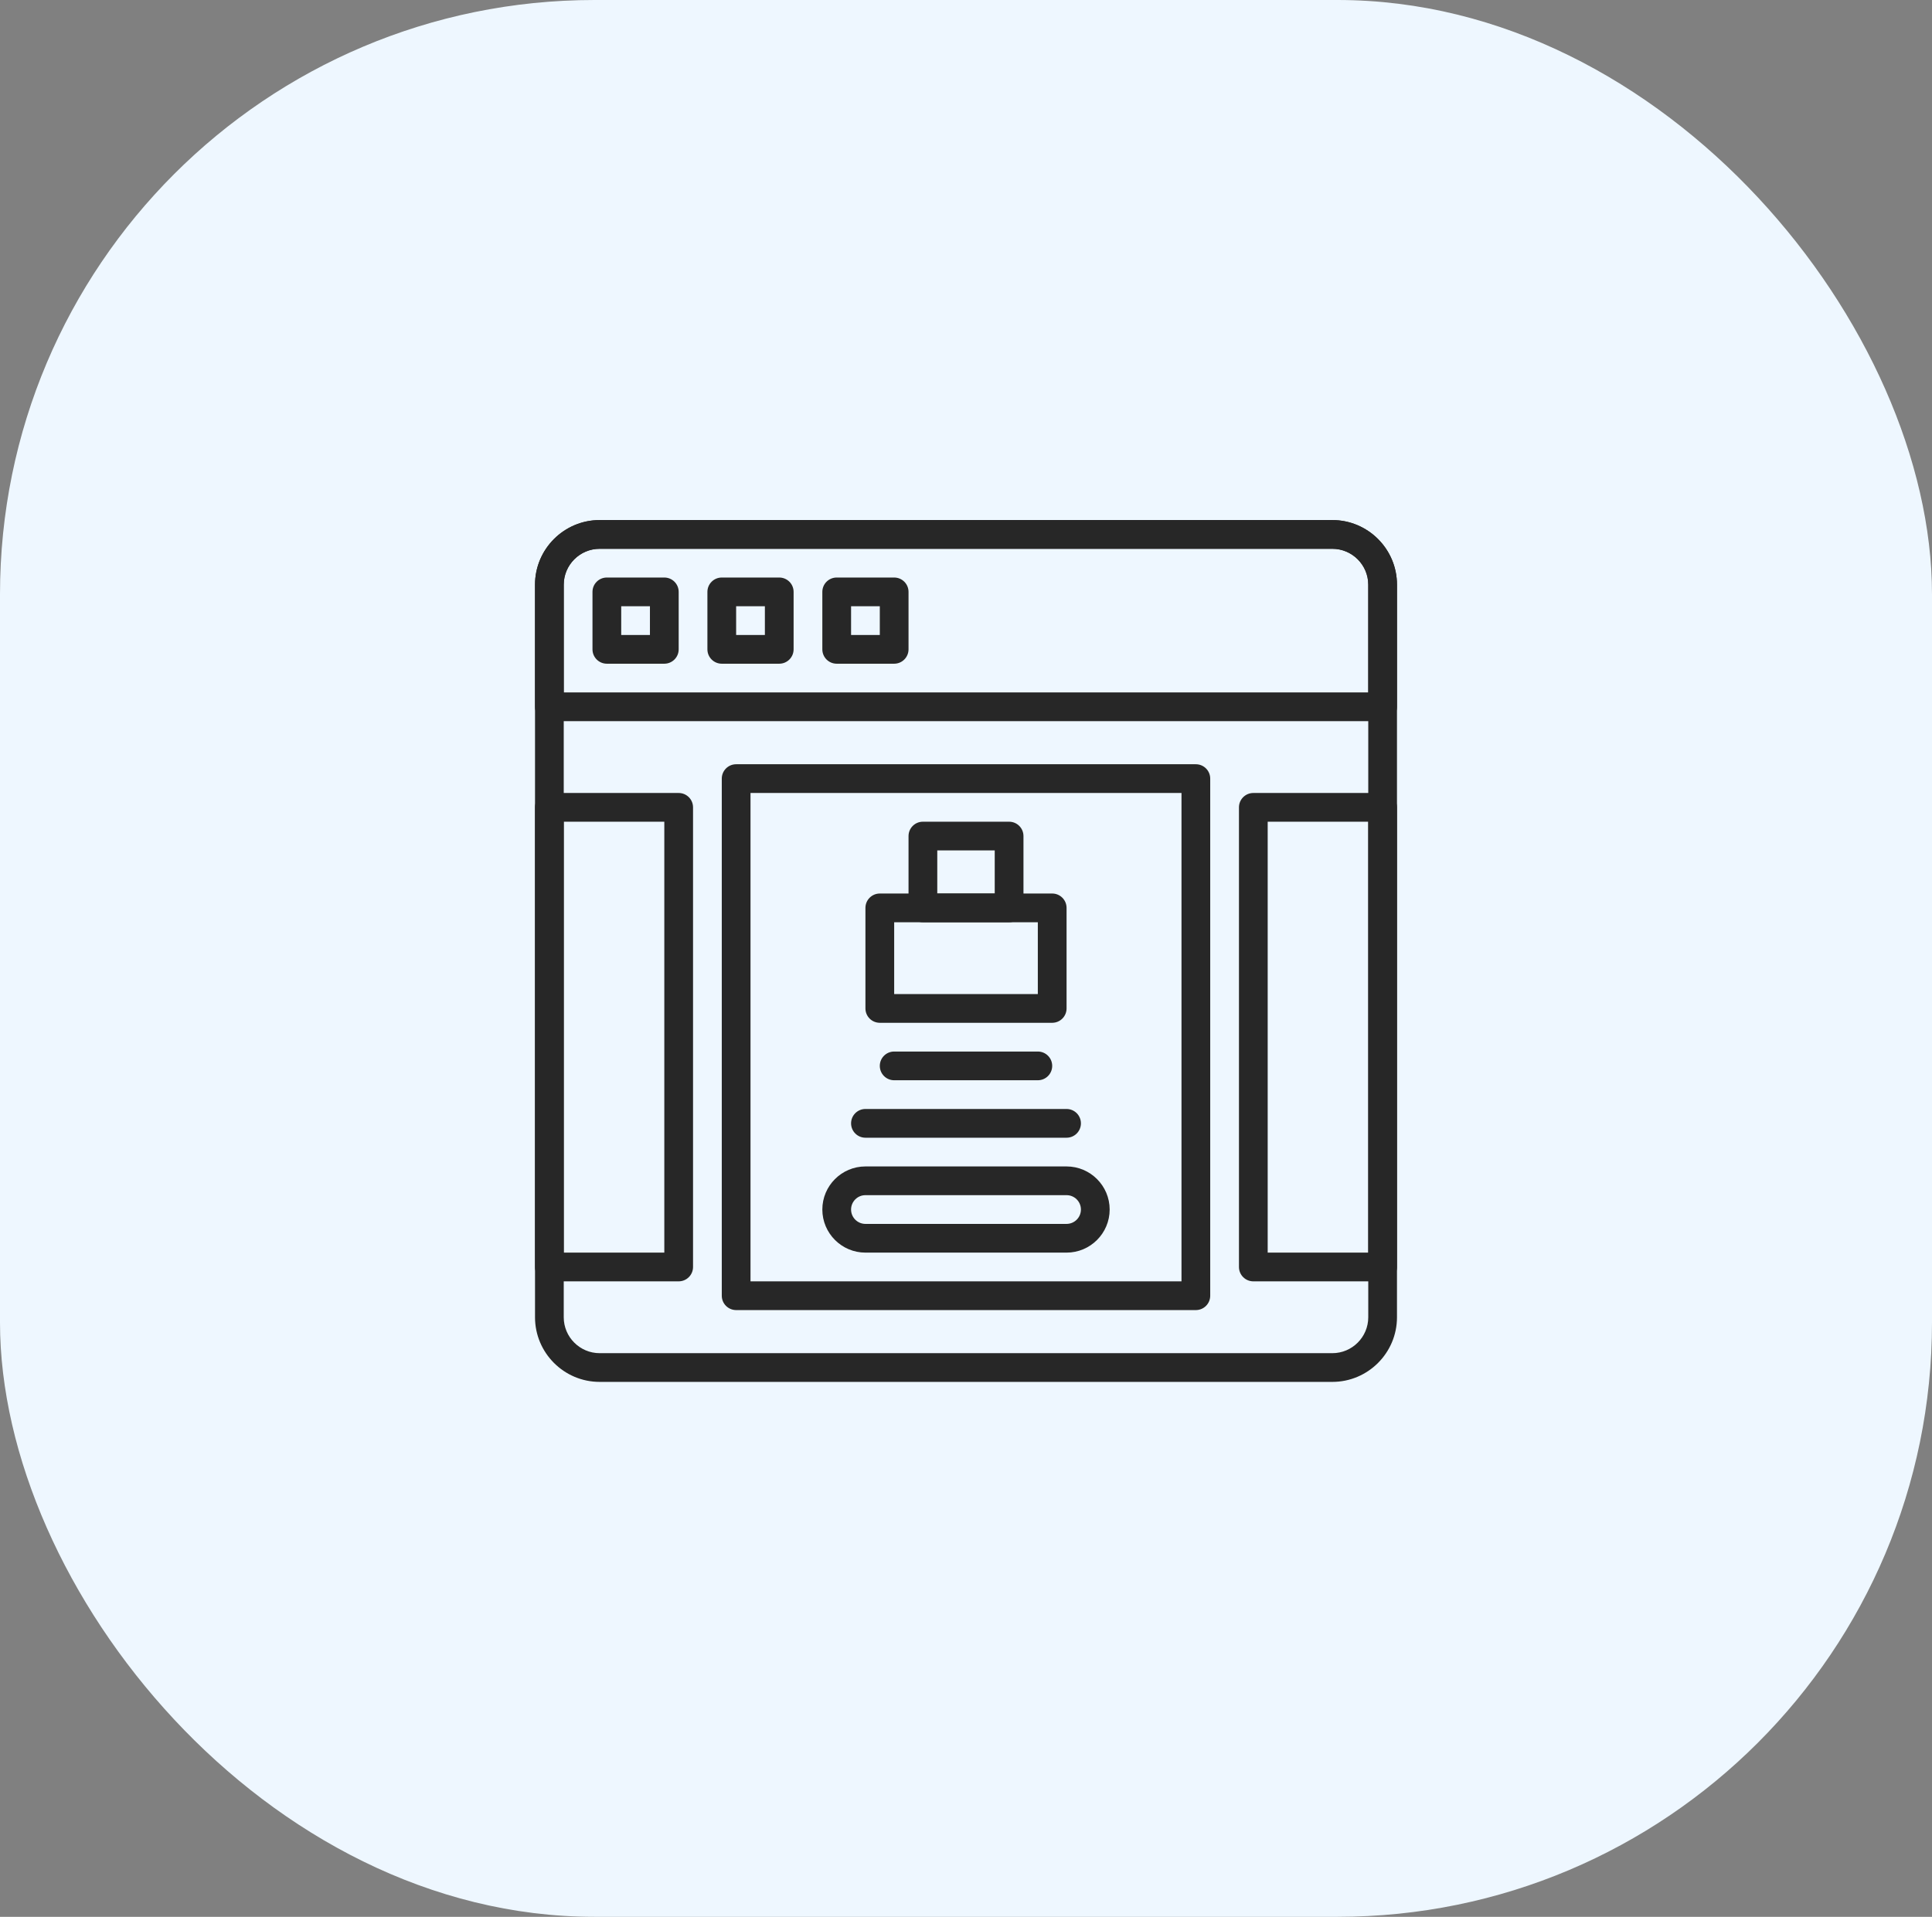 <svg width="130" height="129" viewBox="0 0 130 129" fill="none" xmlns="http://www.w3.org/2000/svg">
<rect x="0" y="0" width="130" height="129" fill="#808080" stroke="none"/>
<rect width="130" height="129" rx="40" fill="#EEF7FF"/>
<path d="M80.467 51.433H49.533C49 51.433 48.567 51.865 48.567 52.4V87.2C48.567 87.734 49 88.167 49.533 88.167H80.467C81 88.167 81.433 87.734 81.433 87.2V52.4C81.433 51.865 81 51.433 80.467 51.433ZM79.5 86.233H50.5V53.367H79.5V86.233Z" fill="#272727"/>
<path d="M89.65 35H40.35C37.952 35 36 36.952 36 39.35V88.65C36 91.048 37.952 93 40.35 93H89.65C92.048 93 94 91.048 94 88.65V39.35C94 36.952 92.048 35 89.65 35ZM92.067 88.65C92.067 89.983 90.983 91.067 89.65 91.067H40.35C39.018 91.067 37.933 89.983 37.933 88.65V39.35C37.933 38.017 39.018 36.933 40.35 36.933H89.65C90.982 36.933 92.067 38.017 92.067 39.35V88.65Z" fill="#272727"/>
<path d="M44.7 38.867H40.833C40.3 38.867 39.867 39.299 39.867 39.833V43.7C39.867 44.234 40.3 44.667 40.833 44.667H44.7C45.234 44.667 45.667 44.234 45.667 43.7V39.833C45.667 39.299 45.234 38.867 44.7 38.867ZM43.733 42.733H41.8V40.8H43.733V42.733Z" fill="#272727"/>
<path d="M52.433 38.867H48.567C48.033 38.867 47.6 39.299 47.6 39.833V43.7C47.6 44.234 48.033 44.667 48.567 44.667H52.433C52.967 44.667 53.4 44.234 53.4 43.7V39.833C53.4 39.299 52.967 38.867 52.433 38.867ZM51.467 42.733H49.533V40.8H51.467V42.733Z" fill="#272727"/>
<path d="M60.167 38.867H56.3C55.766 38.867 55.333 39.299 55.333 39.833V43.7C55.333 44.234 55.766 44.667 56.3 44.667H60.167C60.7 44.667 61.133 44.234 61.133 43.7V39.833C61.133 39.299 60.7 38.867 60.167 38.867ZM59.2 42.733H57.267V40.8H59.2V42.733Z" fill="#272727"/>
<path d="M89.65 35H40.35C37.952 35 36 36.952 36 39.35V47.567C36 48.101 36.433 48.533 36.967 48.533H93.033C93.567 48.533 94 48.101 94 47.567V39.35C94 36.952 92.048 35 89.65 35ZM92.067 46.6H37.933V39.35C37.933 38.017 39.018 36.933 40.35 36.933H89.65C90.982 36.933 92.067 38.017 92.067 39.35V46.6Z" fill="#272727"/>
<path d="M45.667 53.367H36.967C36.433 53.367 36 53.799 36 54.333V85.267C36 85.801 36.433 86.233 36.967 86.233H45.667C46.2 86.233 46.633 85.801 46.633 85.267V54.333C46.633 53.799 46.2 53.367 45.667 53.367ZM44.7 84.3H37.933V55.3H44.7V84.3Z" fill="#272727"/>
<path d="M93.033 53.367H84.333C83.8 53.367 83.367 53.799 83.367 54.333V85.267C83.367 85.801 83.8 86.233 84.333 86.233H93.033C93.567 86.233 94 85.801 94 85.267V54.333C94 53.799 93.567 53.367 93.033 53.367ZM92.067 84.3H85.3V55.3H92.067V84.3Z" fill="#272727"/>
<path d="M70.8 60.133H59.2C58.666 60.133 58.233 60.566 58.233 61.1V67.867C58.233 68.401 58.666 68.833 59.2 68.833H70.8C71.334 68.833 71.767 68.401 71.767 67.867V61.1C71.767 60.566 71.334 60.133 70.8 60.133ZM69.833 66.9H60.167V62.067H69.833V66.9Z" fill="#272727"/>
<path d="M67.9 55.3H62.1C61.566 55.3 61.133 55.732 61.133 56.267V61.1C61.133 61.635 61.566 62.067 62.1 62.067H67.9C68.434 62.067 68.867 61.635 68.867 61.1V56.267C68.867 55.732 68.434 55.3 67.9 55.3ZM66.933 60.133H63.067V57.233H66.933V60.133Z" fill="#272727"/>
<path d="M69.833 70.767H60.167C59.633 70.767 59.2 71.199 59.2 71.733C59.2 72.268 59.633 72.7 60.167 72.7H69.833C70.367 72.7 70.8 72.268 70.8 71.733C70.8 71.199 70.367 70.767 69.833 70.767Z" fill="#272727"/>
<path d="M71.767 74.633H58.233C57.7 74.633 57.267 75.066 57.267 75.6C57.267 76.135 57.7 76.567 58.233 76.567H71.767C72.3 76.567 72.733 76.135 72.733 75.6C72.733 75.066 72.3 74.633 71.767 74.633Z" fill="#272727"/>
<path d="M71.767 78.5H58.233C56.635 78.5 55.333 79.801 55.333 81.4C55.333 82.999 56.635 84.3 58.233 84.3H71.767C73.366 84.3 74.667 82.999 74.667 81.4C74.667 79.801 73.365 78.5 71.767 78.5ZM71.767 82.367H58.233C57.701 82.367 57.267 81.934 57.267 81.4C57.267 80.866 57.701 80.433 58.233 80.433H71.767C72.299 80.433 72.733 80.866 72.733 81.4C72.733 81.934 72.299 82.367 71.767 82.367Z" fill="#272727"/>
</svg>
